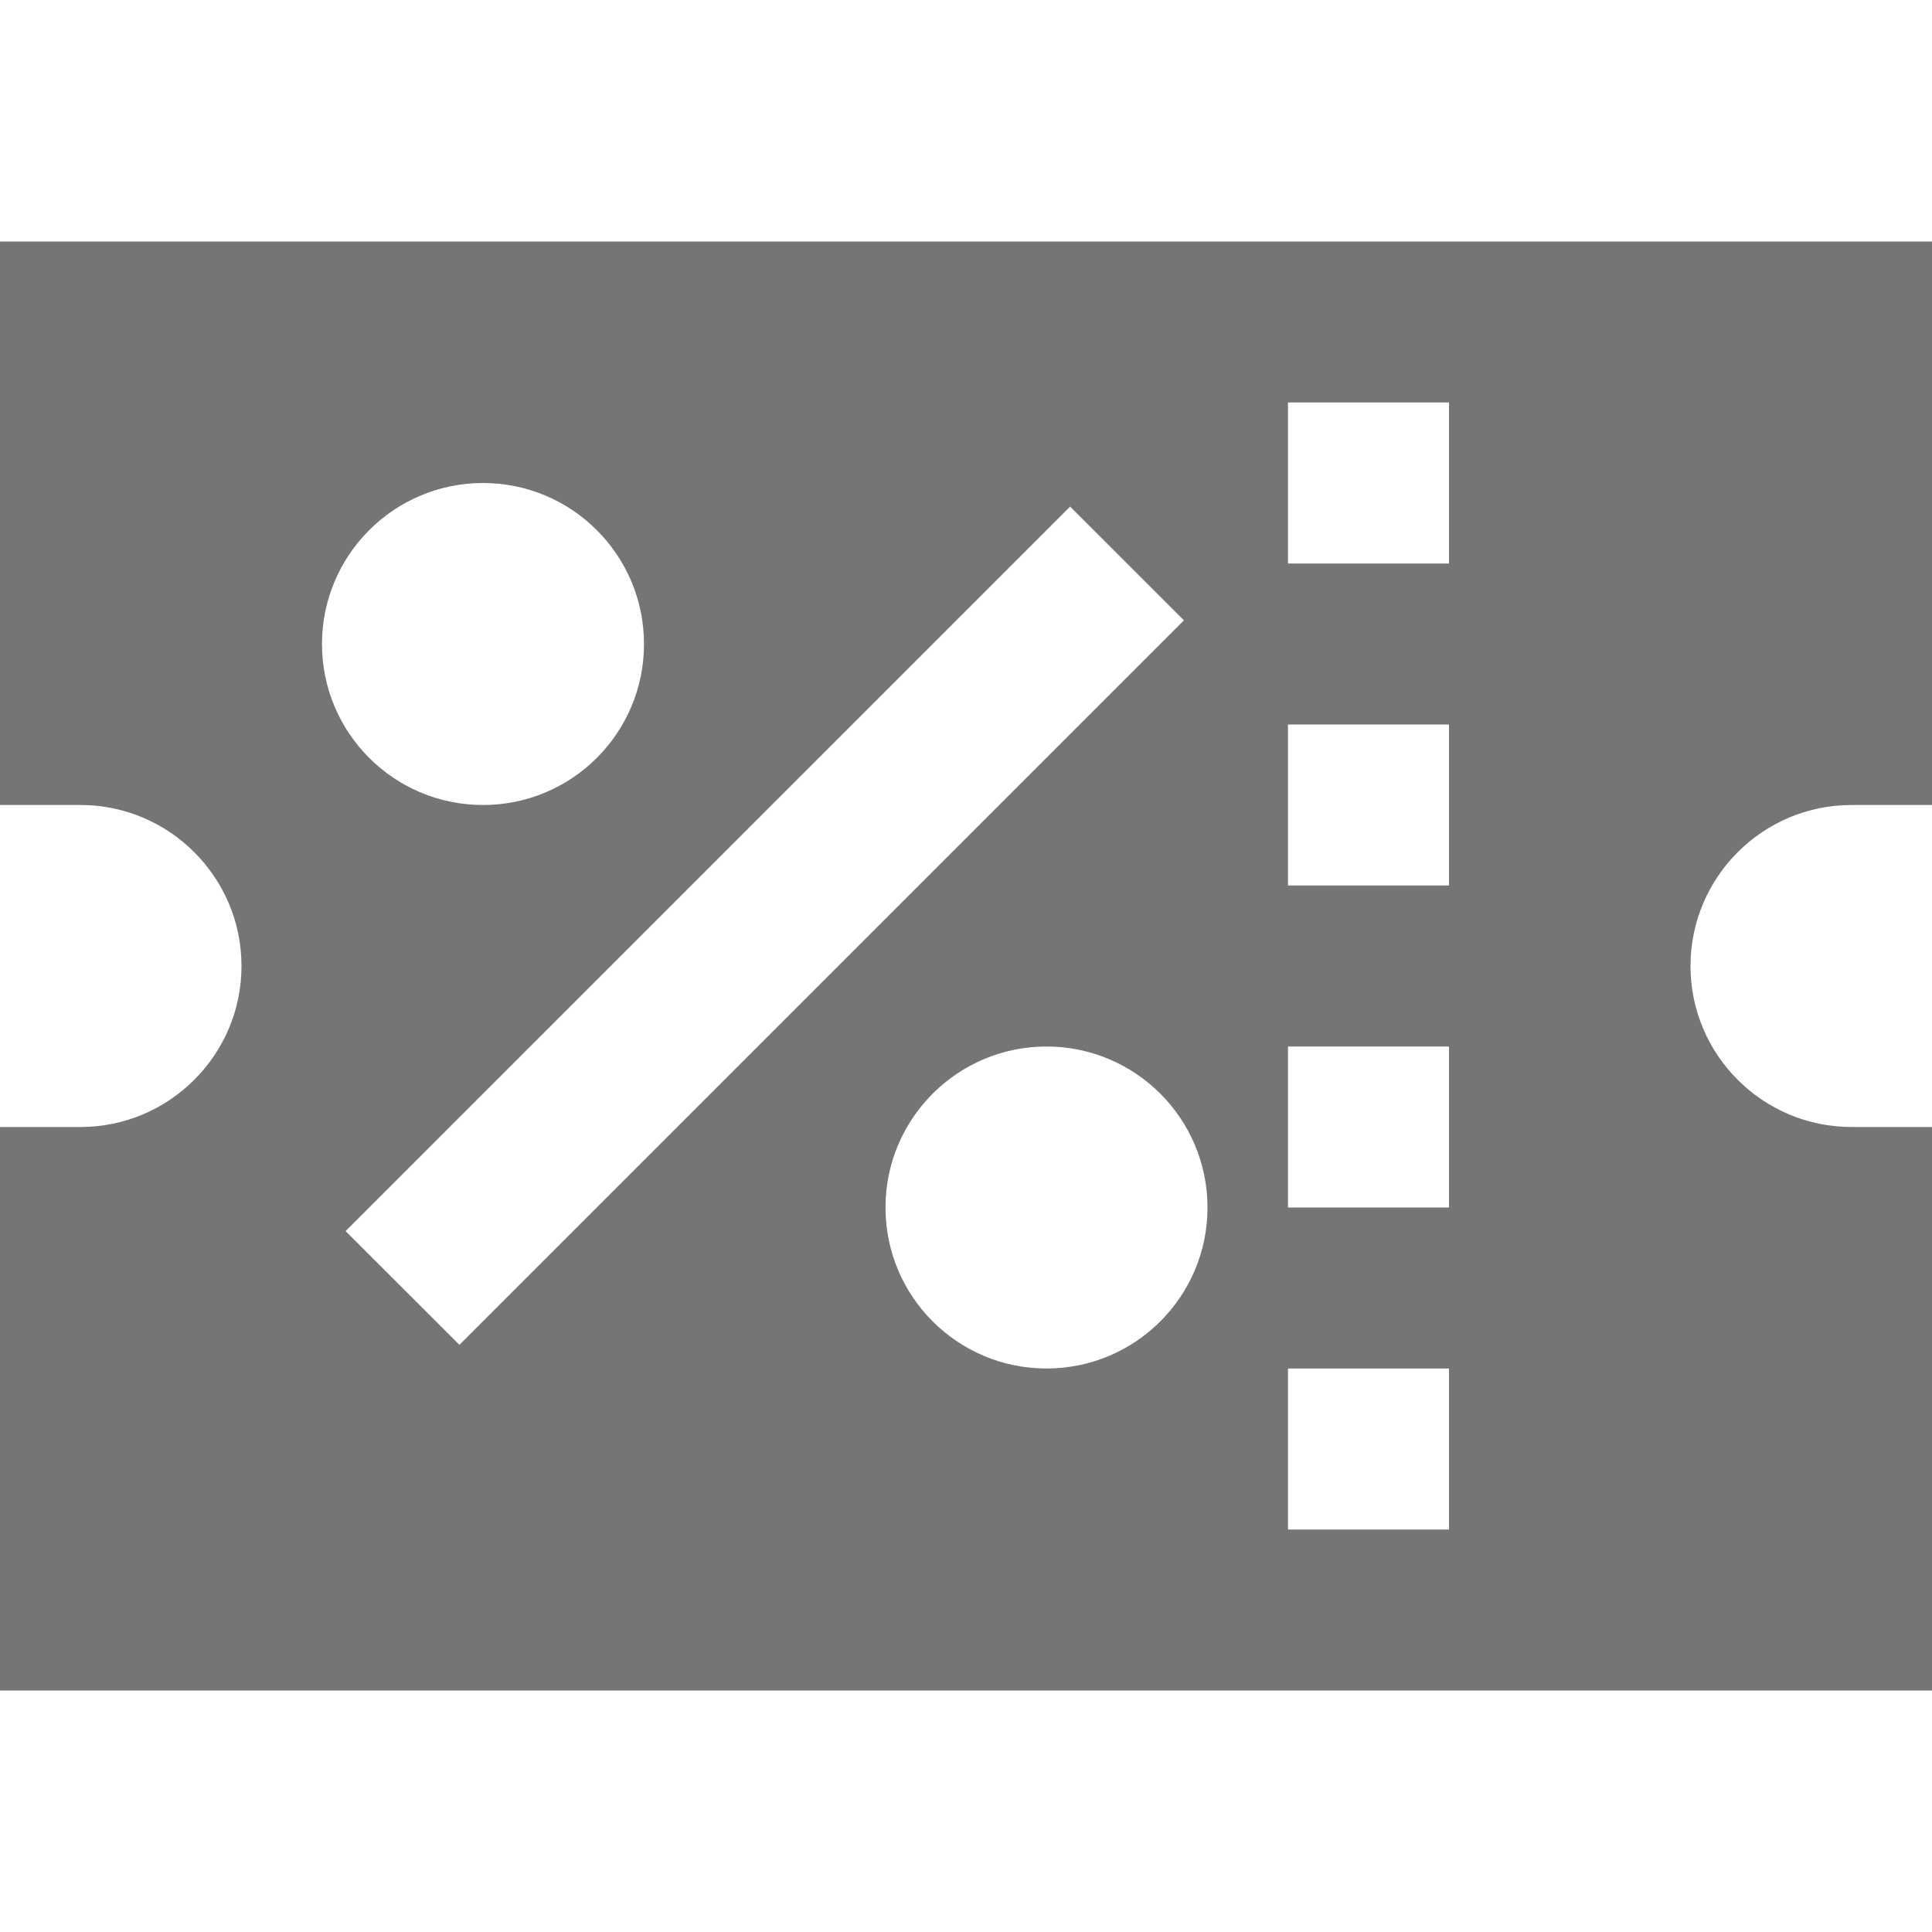 <?xml version="1.0" encoding="utf-8"?>
<!-- Generator: Adobe Illustrator 17.1.0, SVG Export Plug-In . SVG Version: 6.00 Build 0)  -->
<!DOCTYPE svg PUBLIC "-//W3C//DTD SVG 1.1//EN" "http://www.w3.org/Graphics/SVG/1.1/DTD/svg11.dtd">
<svg version="1.1" xmlns="http://www.w3.org/2000/svg" xmlns:xlink="http://www.w3.org/1999/xlink" x="0px" y="0px" width="24px"
	 height="24px" viewBox="0 0 24 24" enable-background="new 0 0 24 24" xml:space="preserve">
<g id="Frame_-_24px">
	<rect fill="none" width="24" height="24"/>
</g>
<g id="Filled_Icons">
	<path fill="#757575" d="M23,10h1V3H0v7h1c1.103,0,2,0.898,2,2c0,1.102-0.897,2-2,2H0v7h24v-7h-1c-1.104,0-2-0.898-2-2
		C21,10.898,21.896,10,23,10z M6,6c1.104,0,2,0.896,2,2c0,1.106-0.896,2-2,2S4,9.106,4,8C4,6.896,4.896,6,6,6z M4.293,15.293l9-9
		l1.414,1.413l-9,9L4.293,15.293z M13,17c-1.104,0-2-0.894-2-2c0-1.104,0.896-2,2-2s2,0.896,2,2C15,16.106,14.104,17,13,17z M18,19
		h-2v-2h2V19z M18,15h-2v-2h2V15z M18,11h-2V9h2V11z M18,7h-2V5h2V7z"/>
</g>
</svg>
